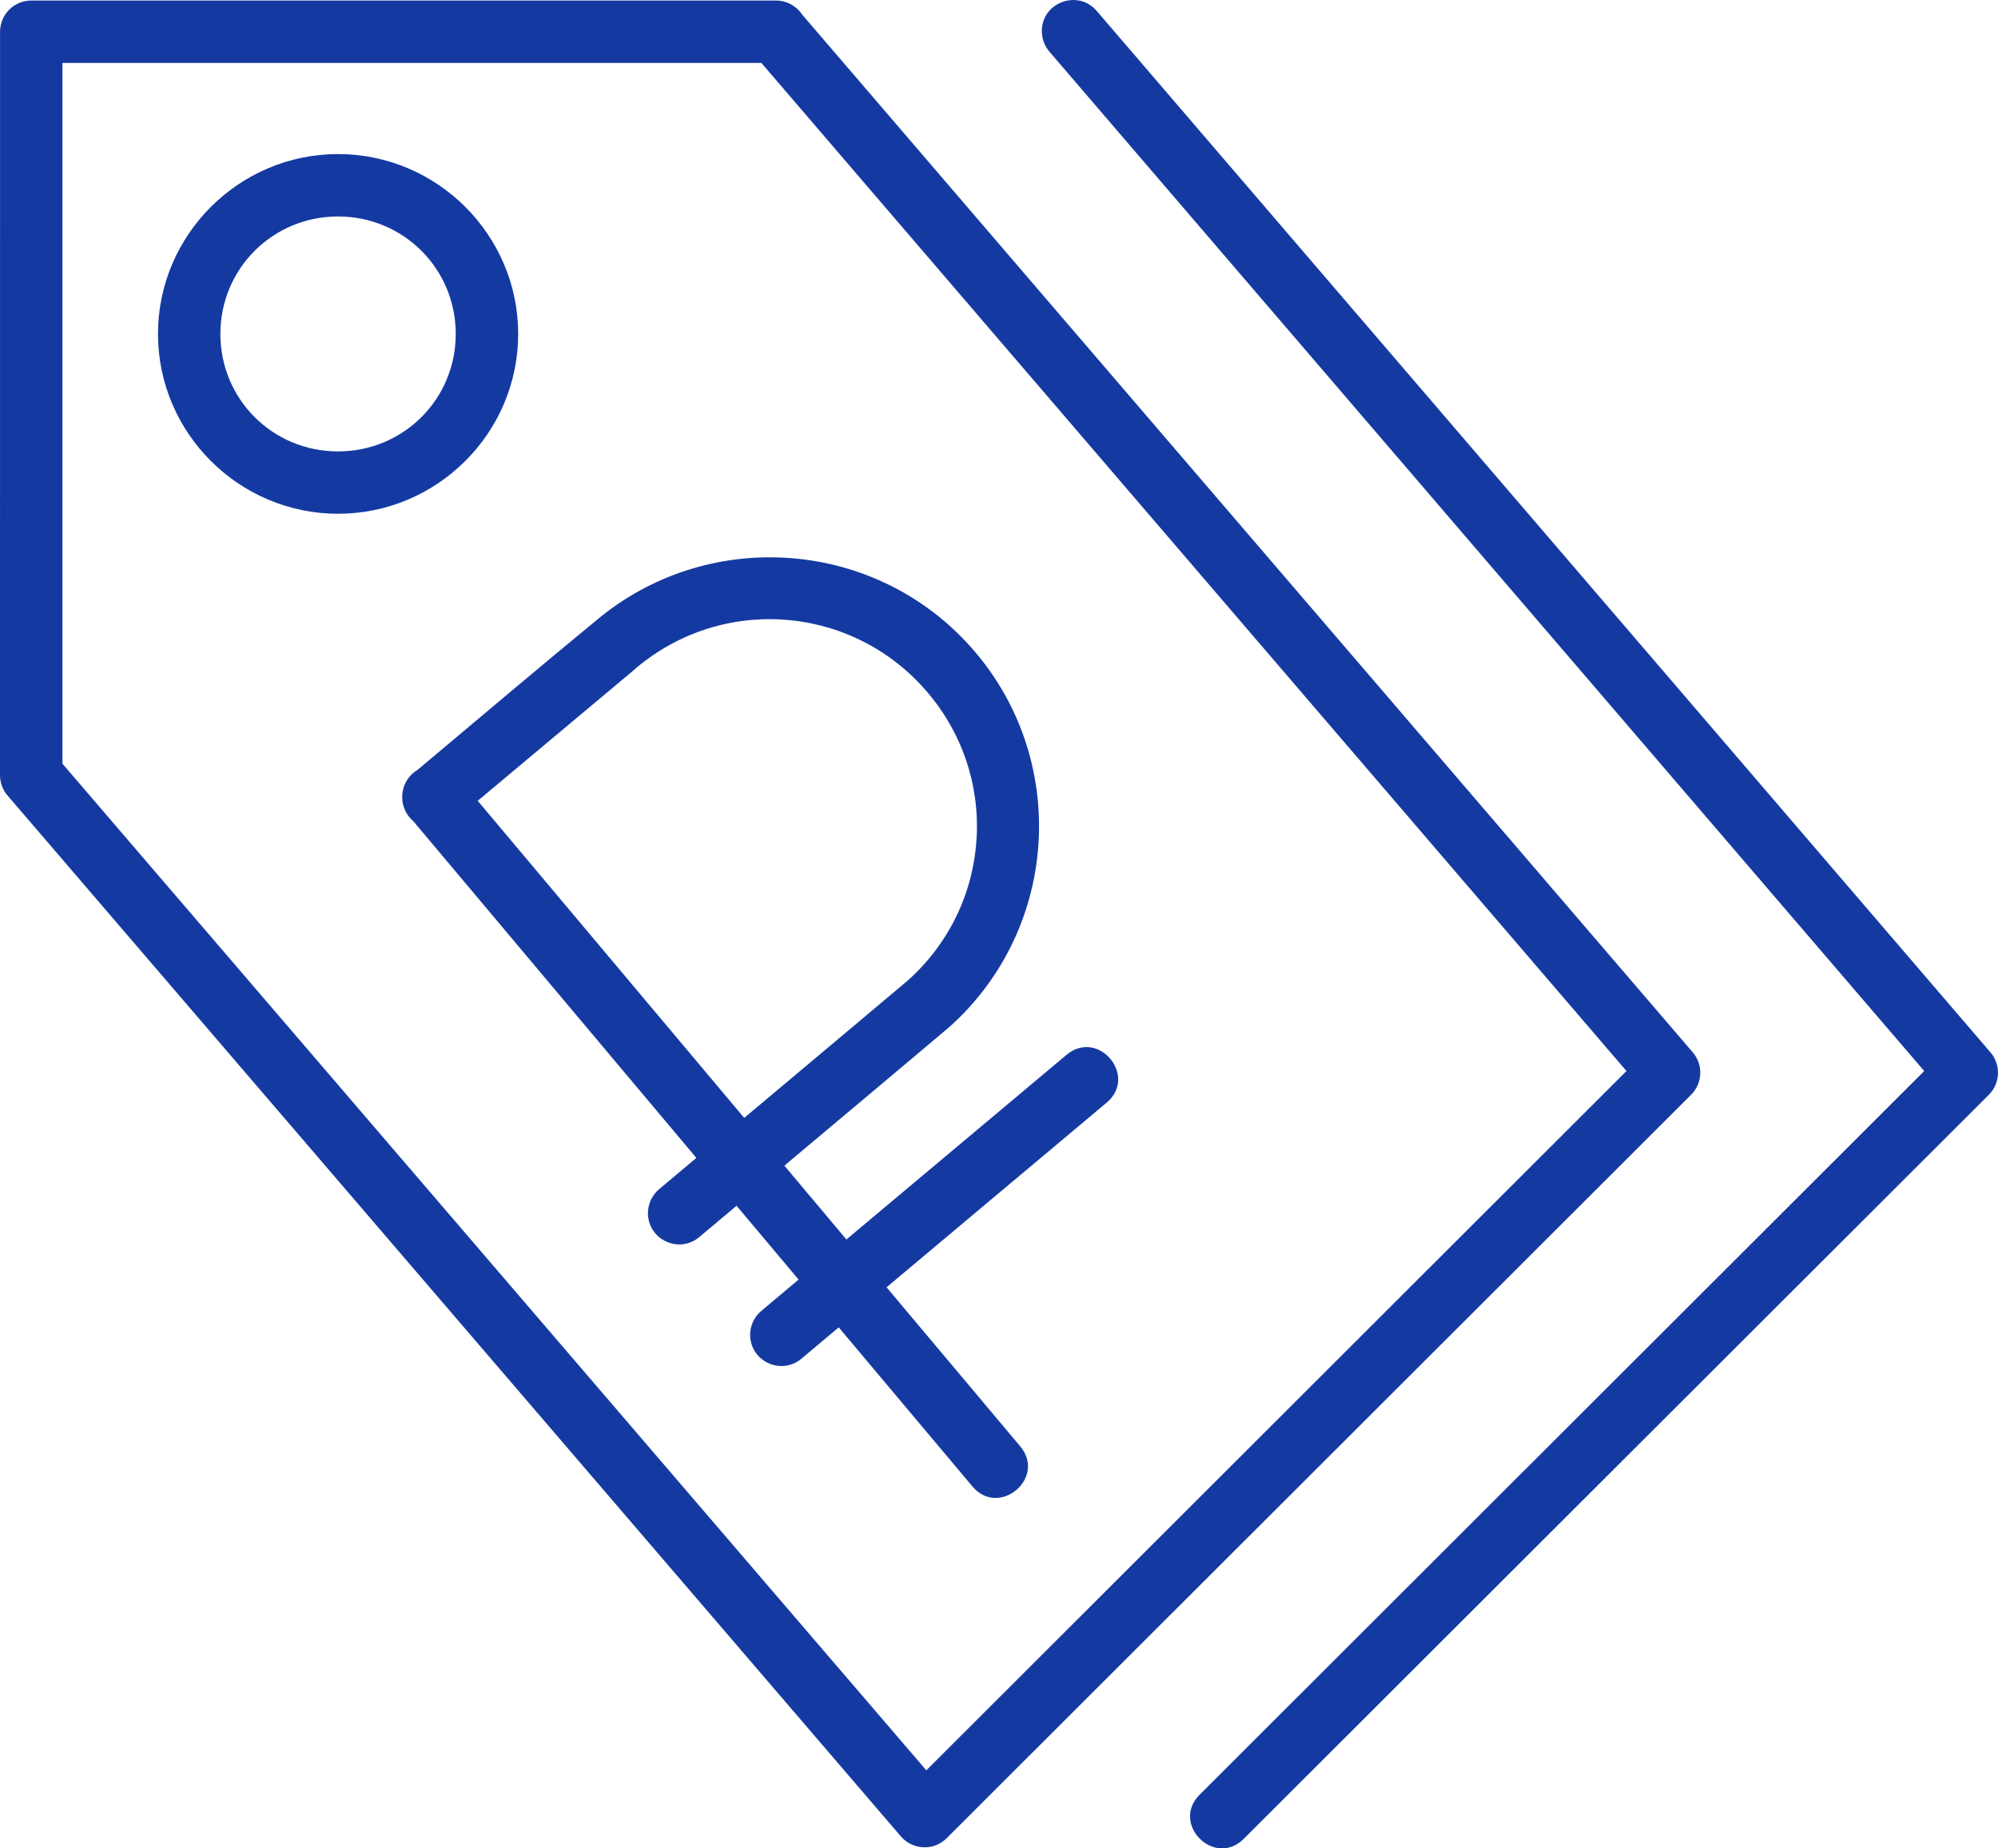 <svg width="40" height="37" viewBox="0 0 40 37" fill="none" xmlns="http://www.w3.org/2000/svg">
<path d="M-9.39013e-07 15.518C0 15.667 0.054 15.811 0.151 15.924L18.036 36.76C18.273 37.036 18.695 37.053 18.952 36.796L33.856 21.914C34.087 21.683 34.102 21.313 33.889 21.065L33.889 21.062L33.88 21.054L16.061 0.294C15.944 0.116 15.744 0.009 15.53 0.011L0.626 0.011C0.281 0.011 0.001 0.291 0.001 0.636L-9.39013e-07 15.518ZM1.25 15.287L1.25 1.26L15.243 1.26L32.562 21.439L18.545 35.437L1.25 15.287ZM3.163 6.685C3.163 8.666 4.784 10.284 6.768 10.284C8.752 10.284 10.374 8.666 10.374 6.685C10.374 4.704 8.752 3.084 6.768 3.084C4.784 3.084 3.163 4.704 3.163 6.685ZM4.412 6.685C4.412 5.379 5.459 4.333 6.768 4.333C8.076 4.333 9.124 5.379 9.124 6.685C9.124 7.992 8.076 9.036 6.768 9.036C5.459 9.036 4.412 7.992 4.412 6.685ZM8.052 15.968C8.055 16.148 8.134 16.318 8.272 16.435L9.229 17.573L13.941 23.178L13.202 23.799C13.054 23.92 12.969 24.102 12.972 24.292C12.979 24.823 13.603 25.104 14.006 24.757L14.746 24.136L15.988 25.614L15.248 26.235C15.1 26.355 15.016 26.536 15.018 26.726C15.025 27.257 15.649 27.538 16.052 27.191L16.791 26.57L19.458 29.743C19.992 30.4 20.971 29.579 20.415 28.94L17.749 25.768L22.144 22.081C22.802 21.547 21.98 20.57 21.34 21.125L16.945 24.811L15.703 23.333C16.863 22.358 18.02 21.392 19.019 20.546C21.224 18.564 21.409 15.157 19.432 12.947C17.513 10.802 14.243 10.56 12.023 12.348C10.801 13.351 9.577 14.39 8.359 15.411C8.201 15.504 8.092 15.662 8.062 15.843L8.06 15.85C8.057 15.868 8.055 15.887 8.053 15.906C8.052 15.927 8.051 15.948 8.052 15.968ZM9.564 16.03C10.593 15.168 11.628 14.3 12.655 13.442C14.369 11.922 16.972 12.073 18.5 13.78C20.027 15.487 19.886 18.088 18.182 19.62C17.049 20.574 15.877 21.557 14.899 22.377L10.186 16.77L9.564 16.03ZM20.86 0.66L20.86 0.662C20.867 0.802 20.922 0.937 21.016 1.042L38.523 21.439L24.029 35.913C23.415 36.502 24.323 37.409 24.912 36.796L39.817 21.914C40.048 21.683 40.062 21.313 39.849 21.065L21.965 0.229C21.581 -0.236 20.825 0.058 20.858 0.66L20.86 0.66Z" fill="#143AA2"/>
</svg>
